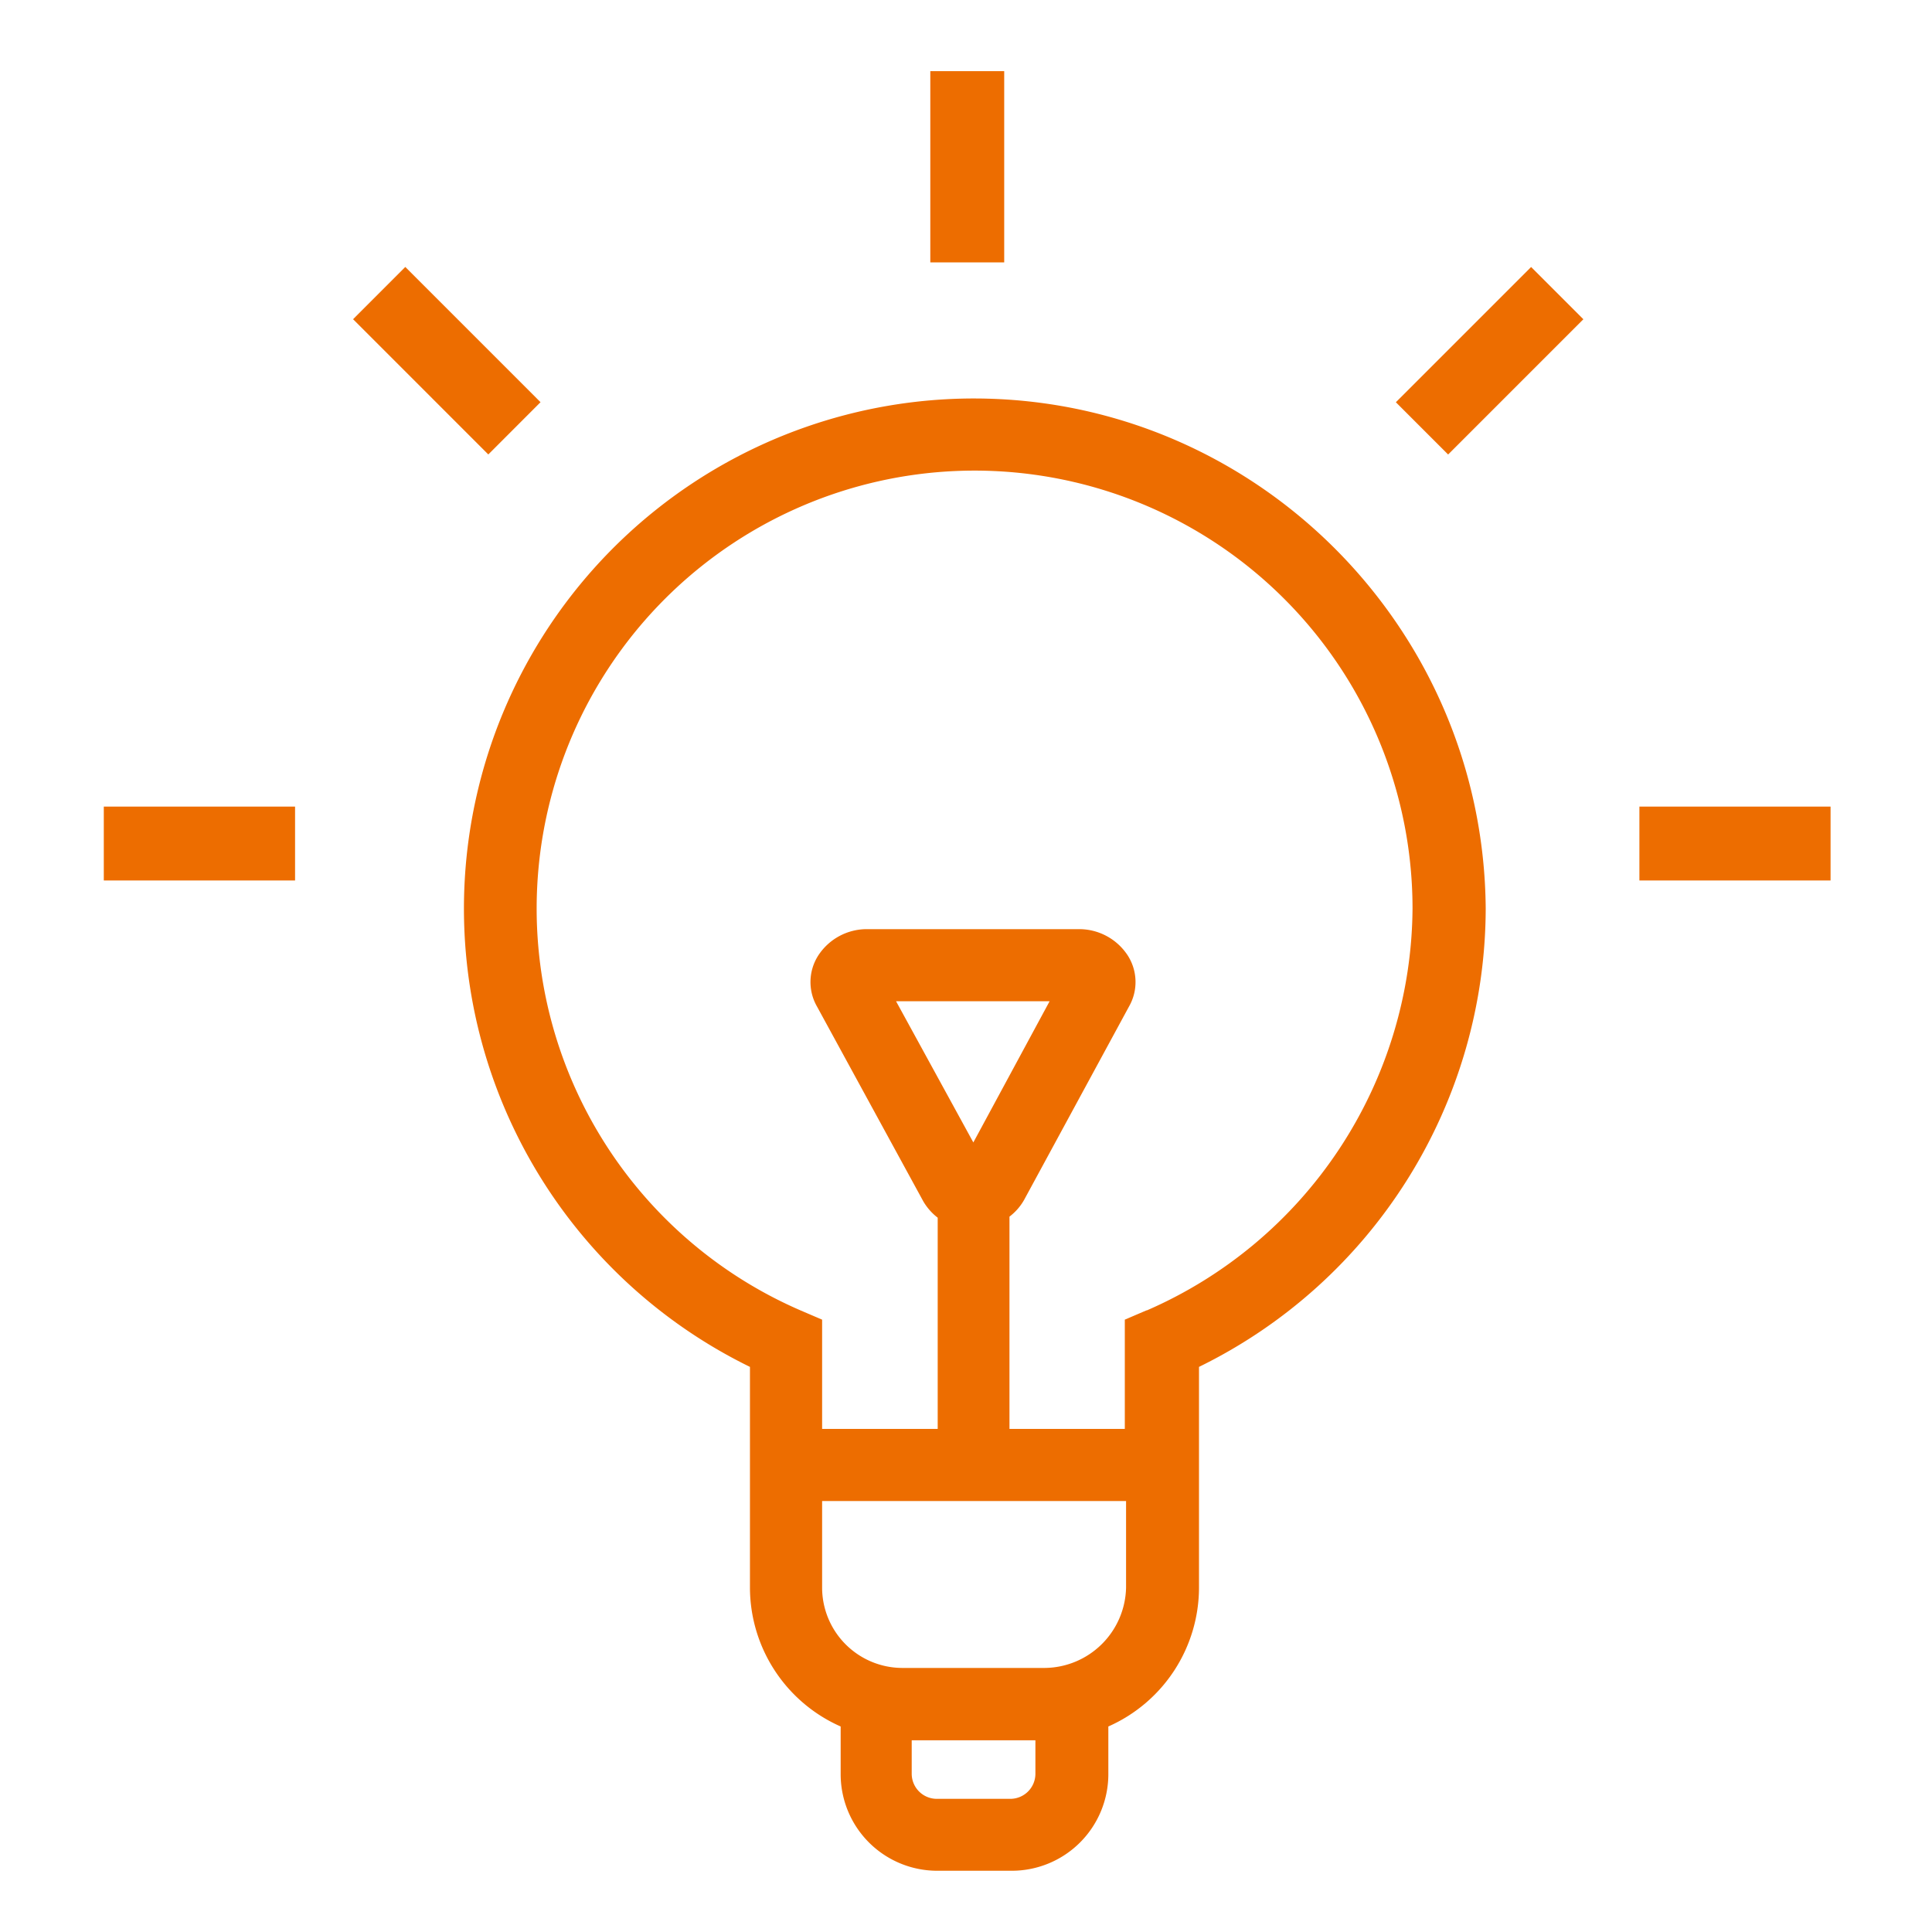 <svg id="图层_1" data-name="图层 1" xmlns="http://www.w3.org/2000/svg" width="400" height="400" viewBox="0 0 400 400"><defs><style>.cls-1{fill:#ed6d00;}</style></defs><title>装修流程</title><path class="cls-1" d="M201.57,82.5A105.62,105.62,0,0,0,155.27,283v45.65a31.5,31.5,0,0,0,18.78,28.8v9.82a20,20,0,0,0,20,20.05h15.36a20,20,0,0,0,20.06-20.05v-9.82a31.5,31.5,0,0,0,18.77-28.8V283A105.89,105.89,0,0,0,307.6,188.1c-.43-58.24-47.79-105.6-106-105.6Zm7.67,289.93H193.88a5.2,5.2,0,0,1-5.12-5.12v-7h25.61v7a5.2,5.2,0,0,1-5.13,5.12Zm7-27.1H186.85a16.65,16.65,0,0,1-16.64-16.64V310.77h62.93v17.92a17,17,0,0,1-16.85,16.64Zm-14.72-108.8-16-29.23h31.79Zm35.84,34.77-4.48,1.92v22.62H209V251.89a11.41,11.41,0,0,0,3-3.41l21.76-40.11a10.2,10.2,0,0,0-.21-10.45,12,12,0,0,0-10.24-5.55H179.59a12,12,0,0,0-10.24,5.55,10.19,10.19,0,0,0-.21,10.45l22,40.32a11.72,11.72,0,0,0,3,3.42v43.73H170.21V273.22l-4.48-1.92a90.67,90.67,0,1,1,126.72-83.2,91.43,91.43,0,0,1-55,83.2ZM21.49,167h39.6v15.29H21.49ZM101.1,94.09l-28-28L83.91,55.27l28,28ZM289,83.28l28-28,10.82,10.82-28,28ZM339.42,167H379v15.29H339.42ZM192.61,14.73h15.3v39.6h-15.3Zm0,0"/></svg>